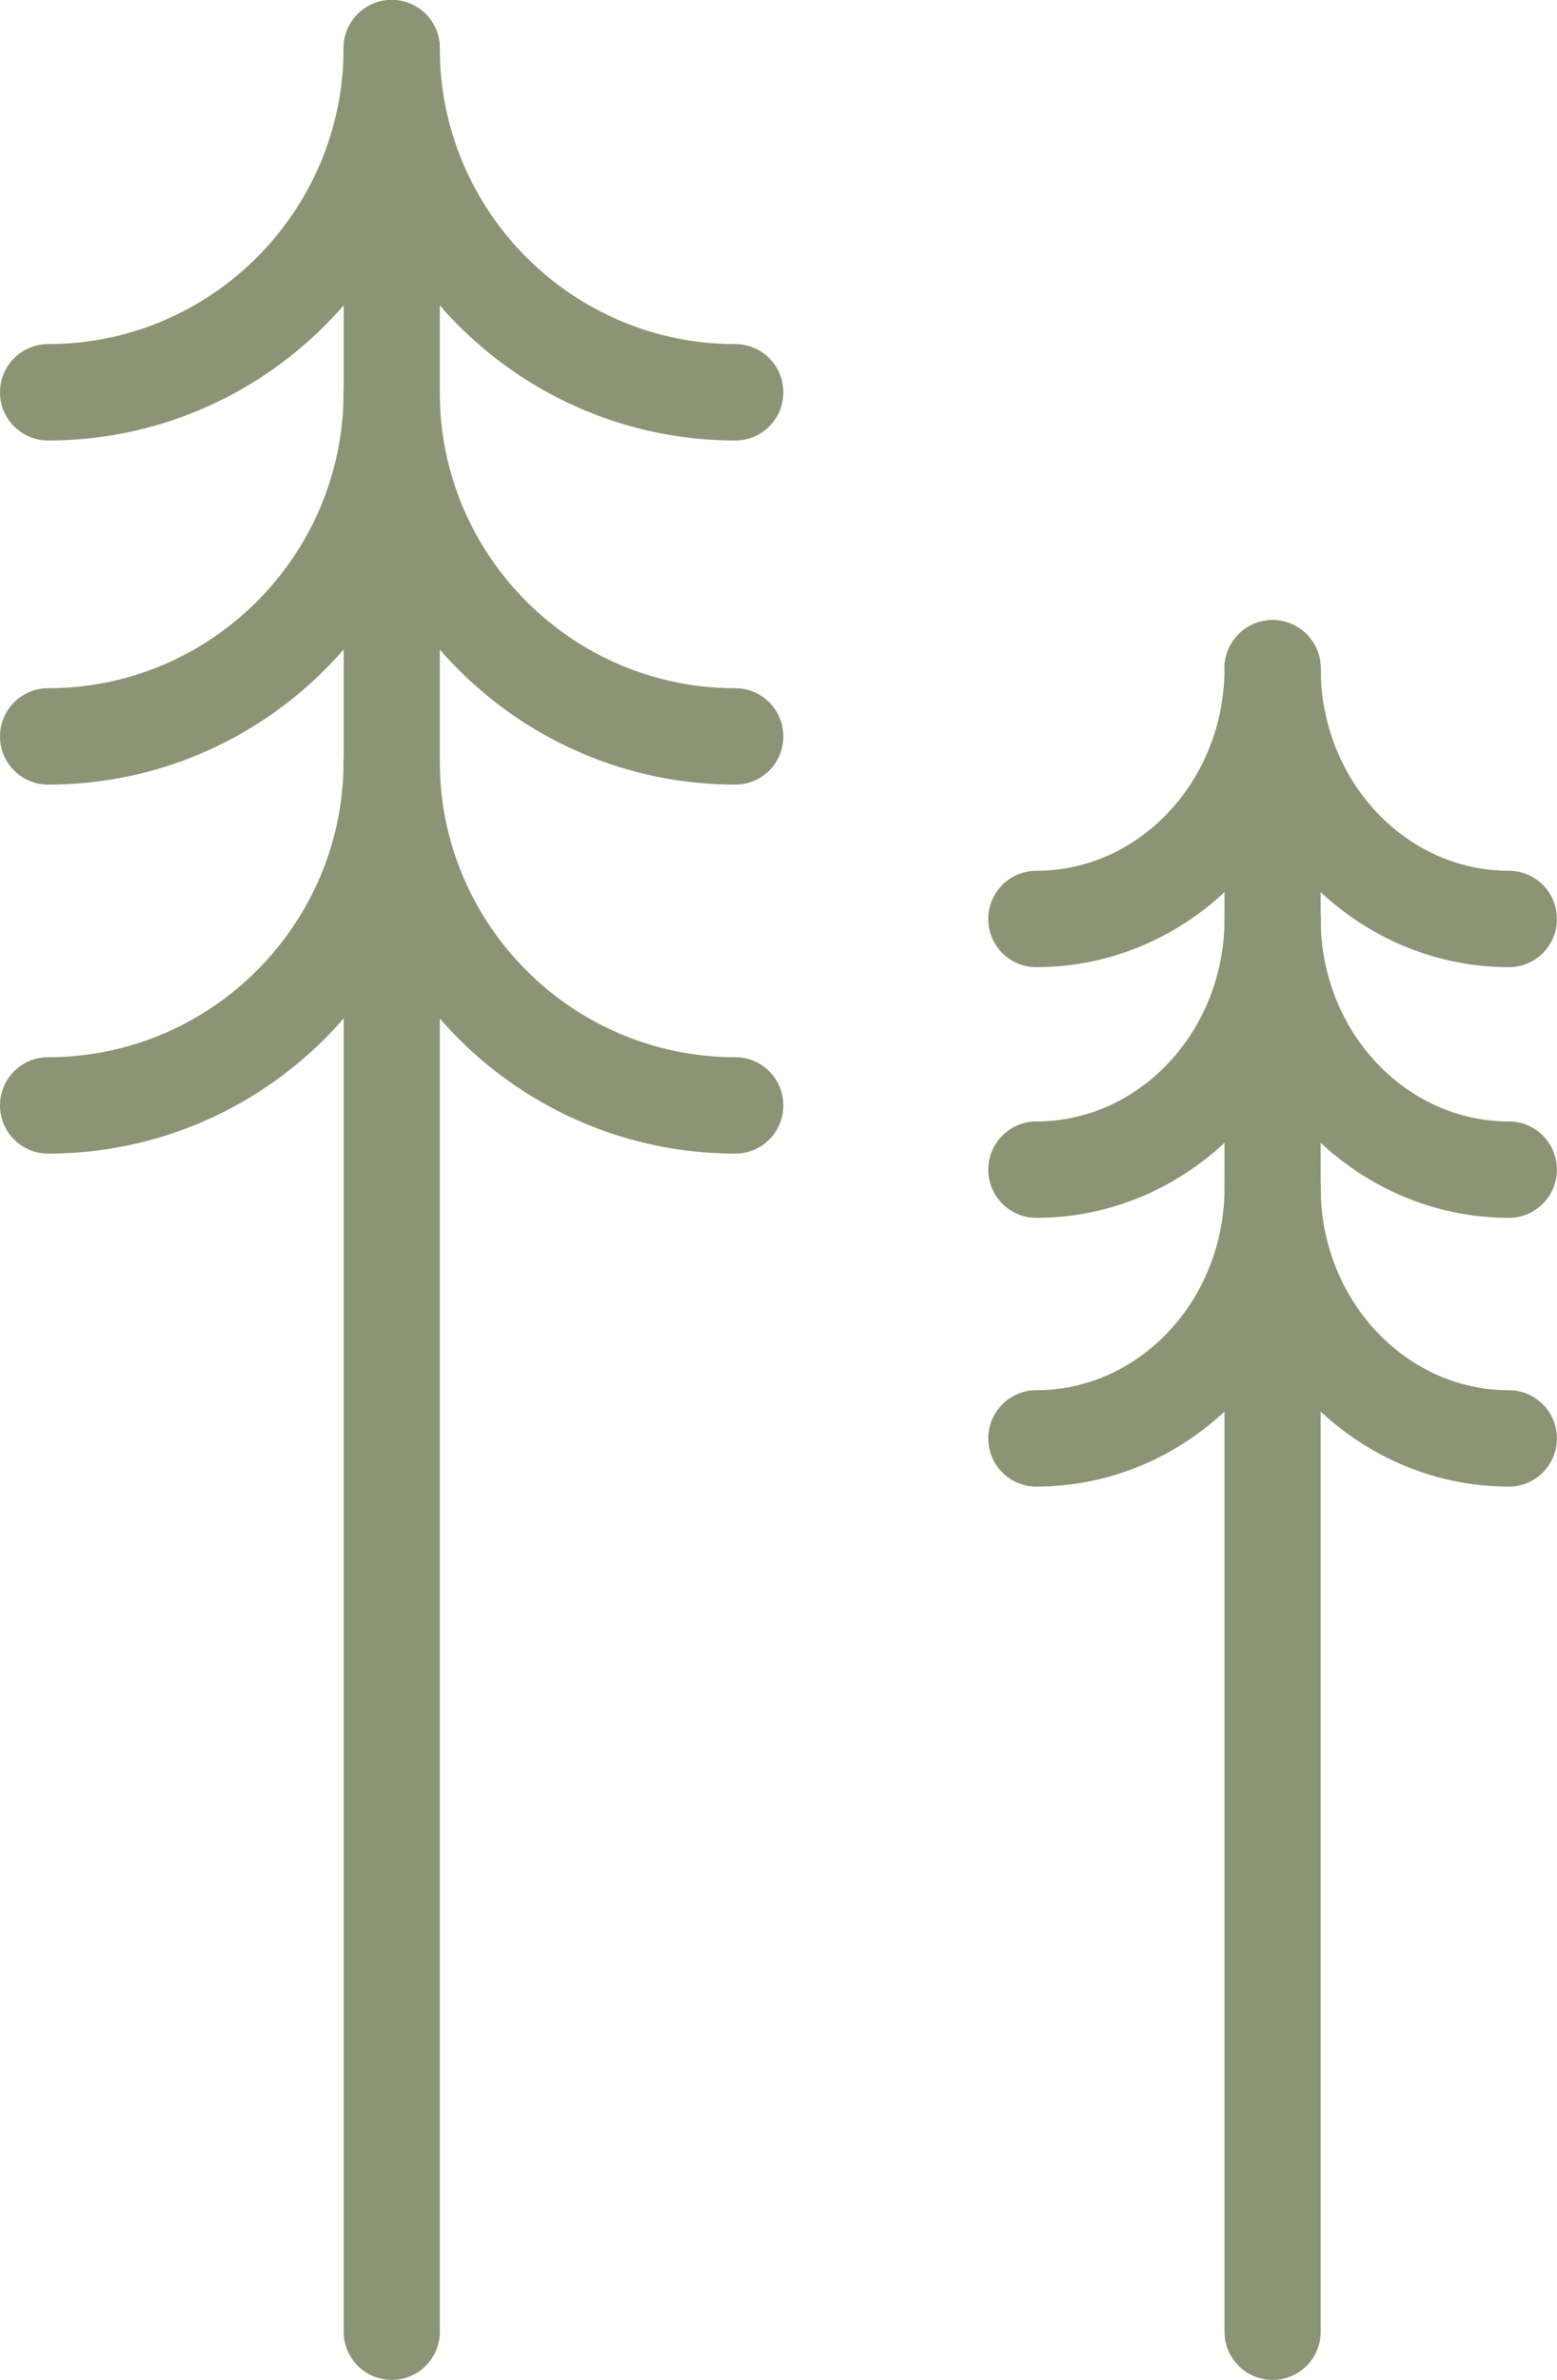<?xml version="1.0" encoding="utf-8"?>
<!-- Generator: Adobe Illustrator 27.3.1, SVG Export Plug-In . SVG Version: 6.00 Build 0)  -->
<svg version="1.1" id="Layer_1" xmlns="http://www.w3.org/2000/svg" xmlns:xlink="http://www.w3.org/1999/xlink" x="0px" y="0px"
	 viewBox="0 0 161 246" style="enable-background:new 0 0 161 246;" xml:space="preserve">
<style type="text/css">
	.st0{fill:#8b9474;}
</style>
<g>
	<g>
		<g>
			<path class="st0" d="M40.51,246c-2.75,0-4.97-2.23-4.97-4.98V4.98c0-2.75,2.23-4.98,4.97-4.98c2.75,0,4.97,2.23,4.97,4.98v236.04
				C45.48,243.77,43.26,246,40.51,246z"/>
		</g>
		<g>
			<path class="st0" d="M76.04,45.53c-22.34,0-40.51-18.19-40.51-40.55c0-2.75,2.23-4.98,4.97-4.98c2.75,0,4.97,2.23,4.97,4.98
				c0,16.87,13.71,30.59,30.56,30.59c2.75,0,4.97,2.23,4.97,4.98S78.79,45.53,76.04,45.53z"/>
		</g>
		<g>
			<path class="st0" d="M76.04,81.1c-22.34,0-40.51-18.19-40.51-40.55c0-2.75,2.23-4.98,4.97-4.98c2.75,0,4.97,2.23,4.97,4.98
				c0,16.87,13.71,30.59,30.56,30.59c2.75,0,4.97,2.23,4.97,4.98S78.79,81.1,76.04,81.1z"/>
		</g>
		<g>
			<path class="st0" d="M76.04,119.24c-22.34,0-40.51-18.19-40.51-40.55c0-2.75,2.23-4.98,4.97-4.98c2.75,0,4.97,2.23,4.97,4.98
				c0,16.87,13.71,30.59,30.56,30.59c2.75,0,4.97,2.23,4.97,4.98S78.79,119.24,76.04,119.24z"/>
		</g>
		<g>
			<path class="st0" d="M4.97,45.53C2.23,45.53,0,43.3,0,40.55s2.23-4.98,4.97-4.98c16.85,0,30.56-13.72,30.56-30.59
				c0-2.75,2.23-4.98,4.97-4.98c2.75,0,4.97,2.23,4.97,4.98C45.48,27.34,27.31,45.53,4.97,45.53z"/>
		</g>
		<g>
			<path class="st0" d="M4.97,81.1C2.23,81.1,0,78.87,0,76.12s2.23-4.98,4.97-4.98c16.85,0,30.56-13.72,30.56-30.59
				c0-2.75,2.23-4.98,4.97-4.98c2.75,0,4.97,2.23,4.97,4.98C45.48,62.91,27.31,81.1,4.97,81.1z"/>
		</g>
		<g>
			<path class="st0" d="M4.97,119.24c-2.75,0-4.97-2.23-4.97-4.98s2.23-4.98,4.97-4.98c16.85,0,30.56-13.72,30.56-30.59
				c0-2.75,2.23-4.98,4.97-4.98c2.75,0,4.97,2.23,4.97,4.98C45.48,101.05,27.31,119.24,4.97,119.24z"/>
		</g>
	</g>
	<g>
		<g>
			<path class="st0" d="M131.59,246c-2.75,0-4.97-2.23-4.97-4.98V69.08c0-2.75,2.23-4.98,4.97-4.98c2.75,0,4.97,2.23,4.97,4.98
				v171.94C136.57,243.77,134.34,246,131.59,246z"/>
		</g>
		<g>
			<path class="st0" d="M156.03,99.97c-16.22,0-29.41-13.86-29.41-30.89c0-2.75,2.23-4.98,4.97-4.98c2.75,0,4.97,2.23,4.97,4.98
				c0,11.54,8.73,20.93,19.46,20.93c2.75,0,4.97,2.23,4.97,4.98C161,97.74,158.77,99.97,156.03,99.97z"/>
		</g>
		<g>
			<path class="st0" d="M156.03,125.88c-16.22,0-29.41-13.86-29.41-30.89c0-2.75,2.23-4.98,4.97-4.98c2.75,0,4.97,2.23,4.97,4.98
				c0,11.54,8.73,20.93,19.46,20.93c2.75,0,4.97,2.23,4.97,4.98C161,123.65,158.77,125.88,156.03,125.88z"/>
		</g>
		<g>
			<path class="st0" d="M156.03,153.66c-16.22,0-29.41-13.86-29.41-30.89c0-2.75,2.23-4.98,4.97-4.98c2.75,0,4.97,2.23,4.97,4.98
				c0,11.54,8.73,20.93,19.46,20.93c2.75,0,4.97,2.23,4.97,4.98S158.77,153.66,156.03,153.66z"/>
		</g>
		<g>
			<path class="st0" d="M107.16,99.97c-2.75,0-4.97-2.23-4.97-4.98c0-2.75,2.23-4.98,4.97-4.98c10.73,0,19.46-9.39,19.46-20.93
				c0-2.75,2.23-4.98,4.97-4.98c2.75,0,4.97,2.23,4.97,4.98C136.57,86.11,123.37,99.97,107.16,99.97z"/>
		</g>
		<g>
			<path class="st0" d="M107.16,125.88c-2.75,0-4.97-2.23-4.97-4.98c0-2.75,2.23-4.98,4.97-4.98c10.73,0,19.46-9.39,19.46-20.93
				c0-2.75,2.23-4.98,4.97-4.98c2.75,0,4.97,2.23,4.97,4.98C136.57,112.02,123.37,125.88,107.16,125.88z"/>
		</g>
		<g>
			<path class="st0" d="M107.16,153.66c-2.75,0-4.97-2.23-4.97-4.98s2.23-4.98,4.97-4.98c10.73,0,19.46-9.39,19.46-20.93
				c0-2.75,2.23-4.98,4.97-4.98c2.75,0,4.97,2.23,4.97,4.98C136.57,139.8,123.37,153.66,107.16,153.66z"/>
		</g>
	</g>
</g>
</svg>
